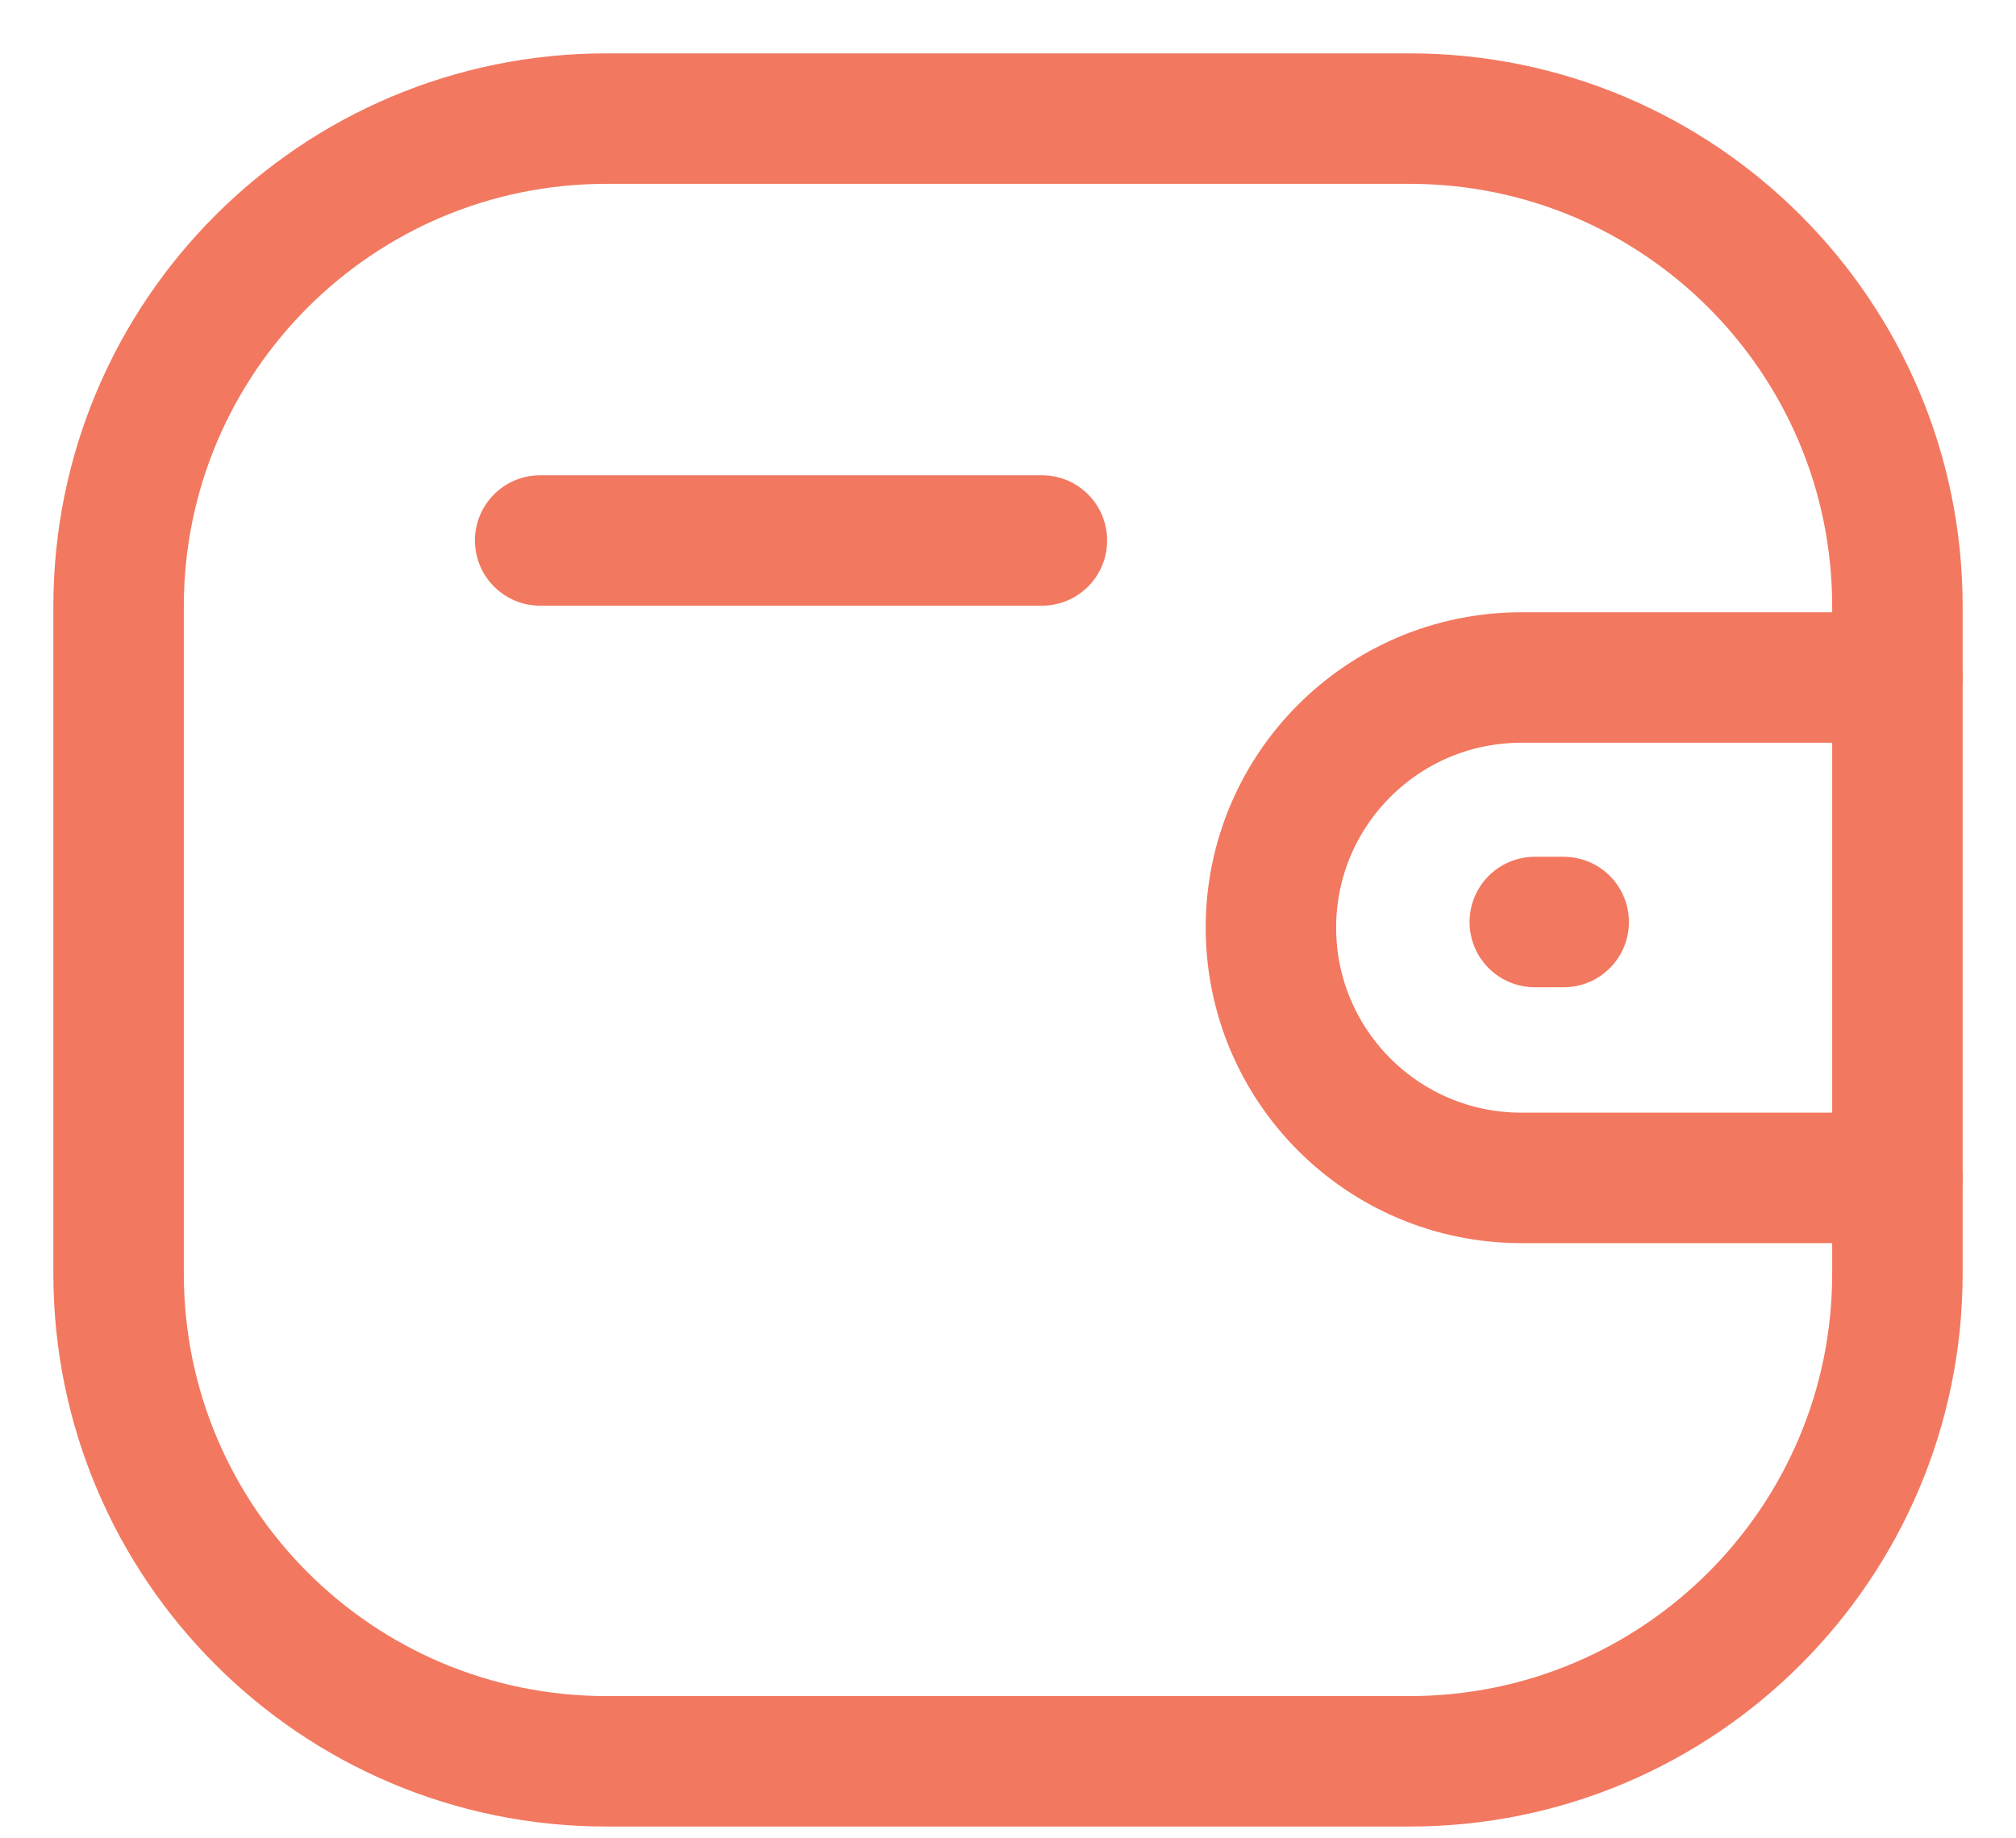 <svg width="34" height="31" viewBox="0 0 34 31" fill="none" xmlns="http://www.w3.org/2000/svg">
<path d="M32 19.863H25.654C23.324 19.861 21.436 17.974 21.434 15.644C21.434 13.314 23.324 11.427 25.654 11.425H32" stroke="#F27860" stroke-width="2.2" stroke-linecap="round" stroke-linejoin="round"/>
<path d="M26.372 15.548H25.884" stroke="#F27860" stroke-width="2.2" stroke-linecap="round" stroke-linejoin="round"/>
<path fill-rule="evenodd" clip-rule="evenodd" d="M10.226 2H23.774C28.317 2 32 5.683 32 10.226V21.476C32 26.018 28.317 29.701 23.774 29.701H10.226C5.683 29.701 2 26.018 2 21.476V10.226C2 5.683 5.683 2 10.226 2Z" stroke="#F27860" stroke-width="2.2" stroke-linecap="round" stroke-linejoin="round"/>
<path d="M9.11 9.114H17.572" stroke="#F27860" stroke-width="2.2" stroke-linecap="round" stroke-linejoin="round"/>
</svg>
